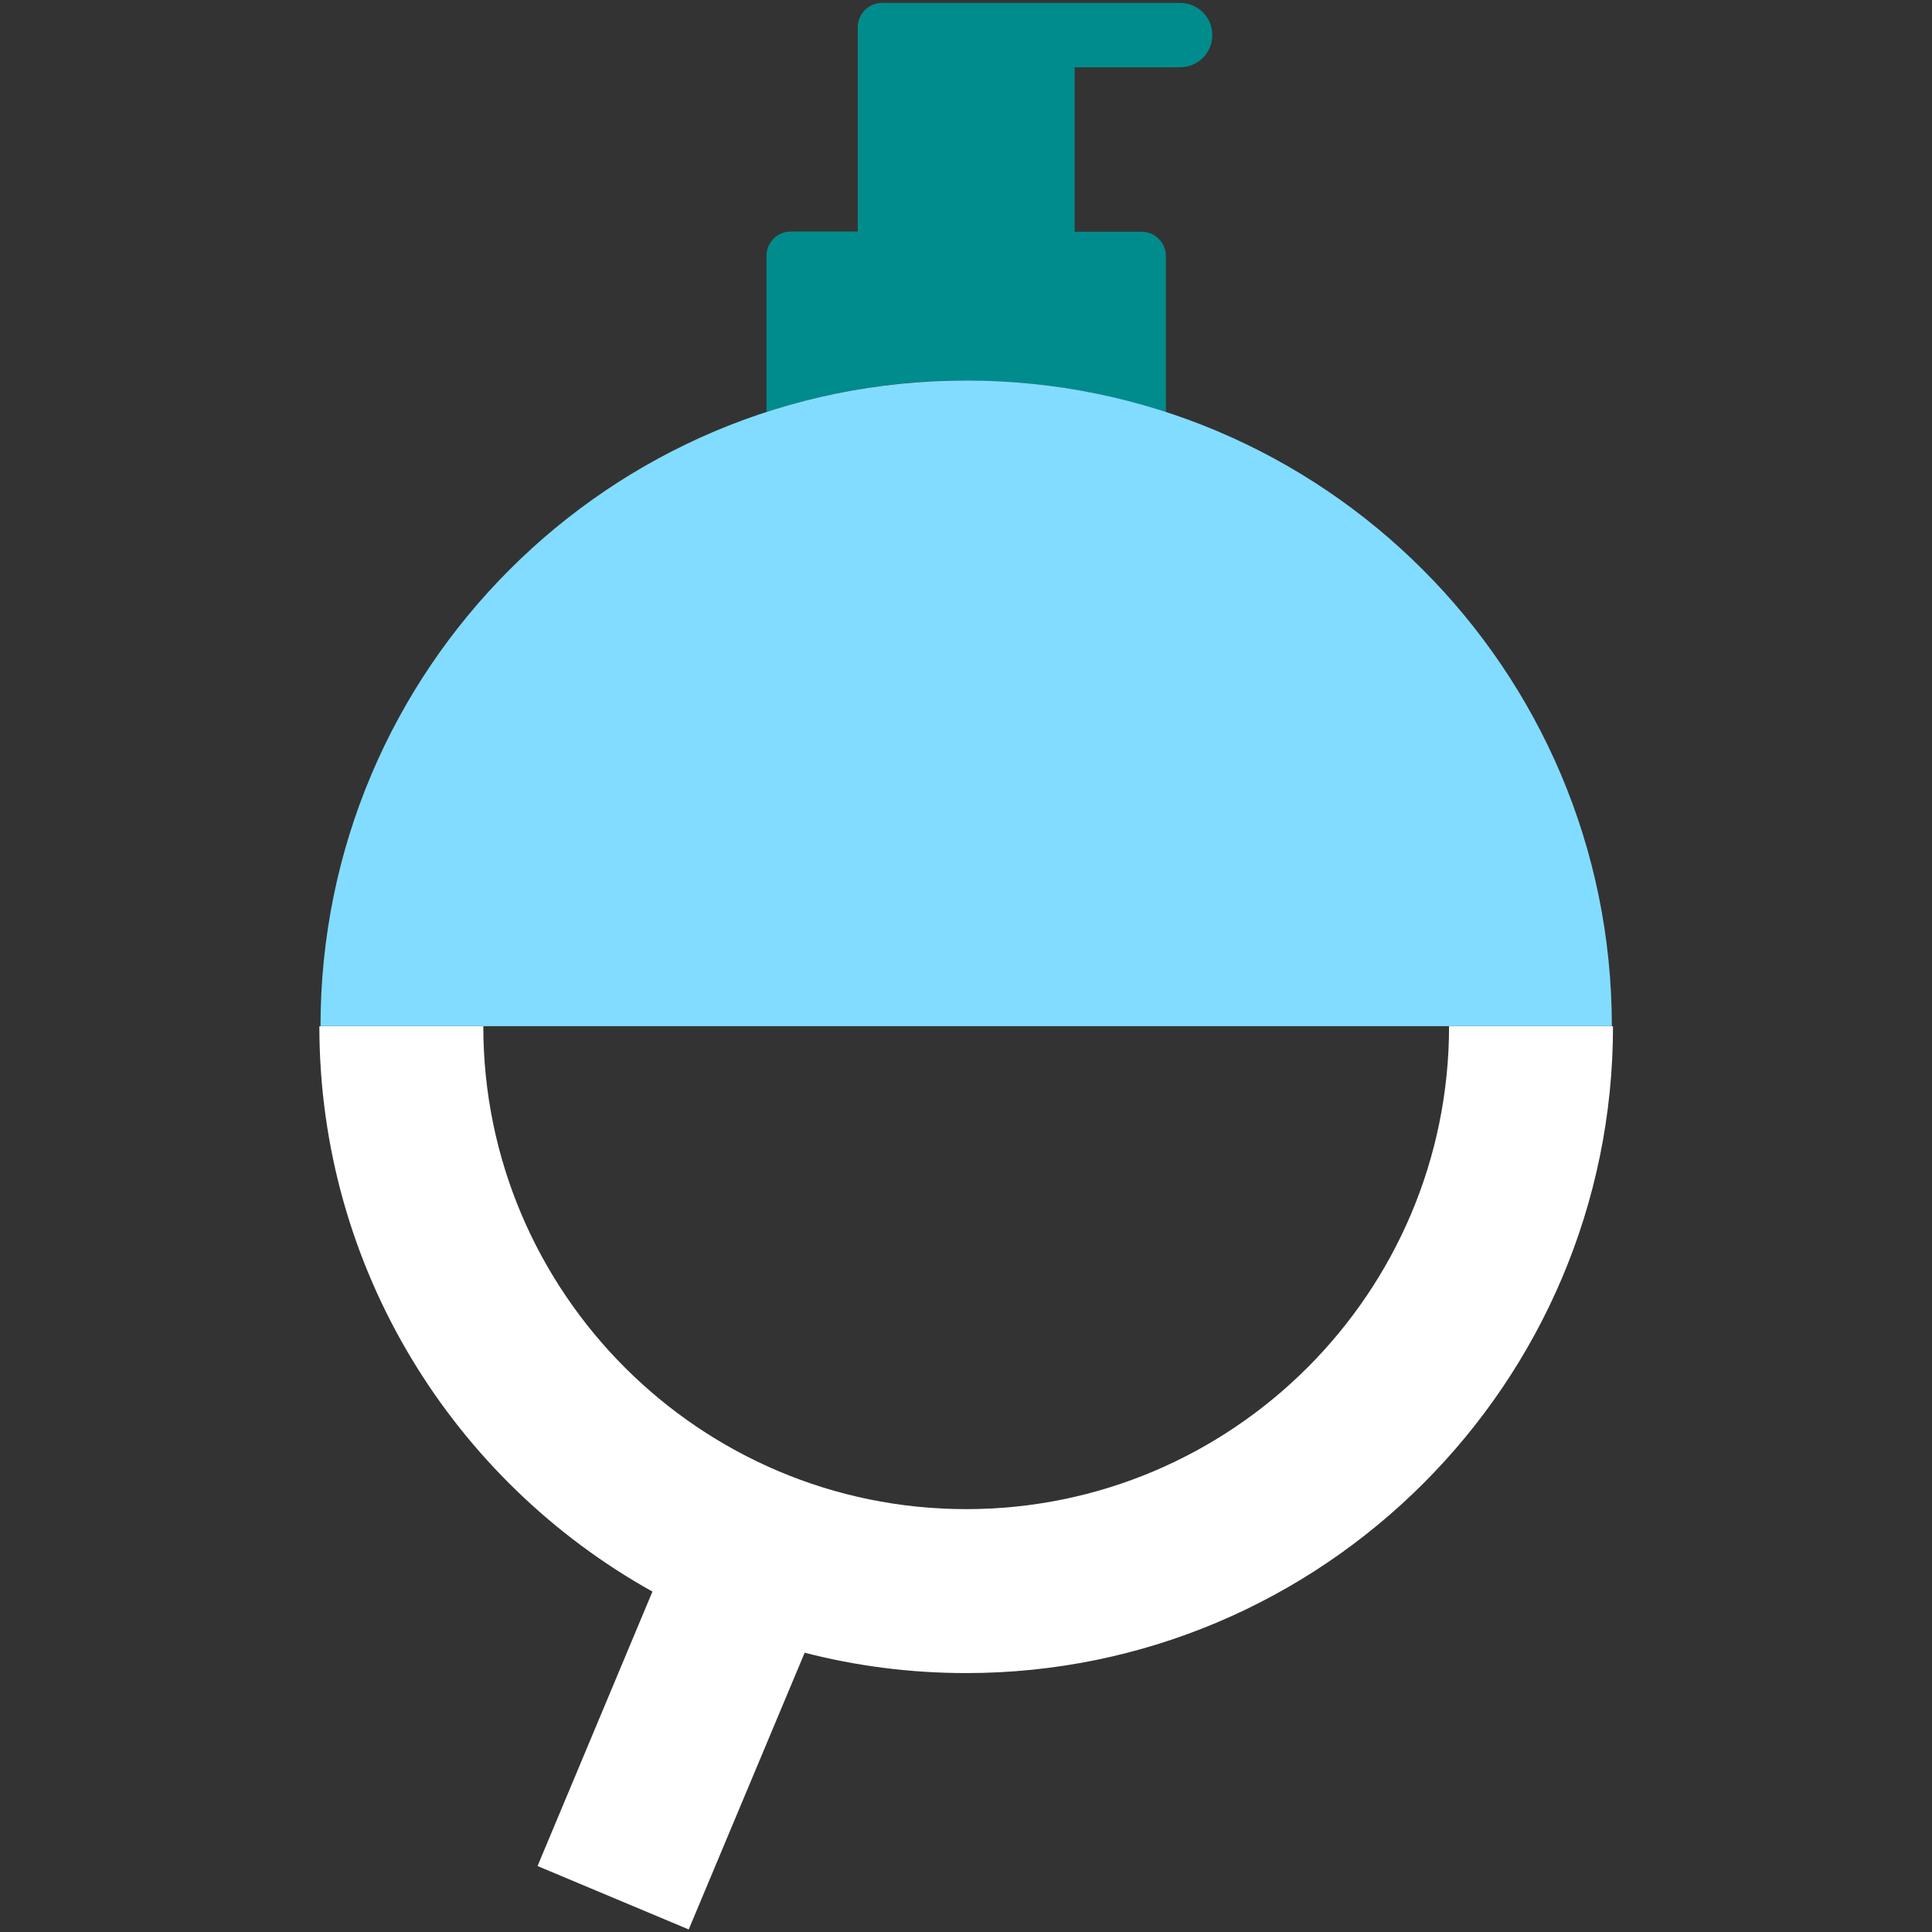 <?xml version="1.0" encoding="UTF-8" standalone="no"?>
<!-- Created with Inkscape (http://www.inkscape.org/) -->

<svg
   width="178"
   height="178"
   viewBox="0 0 178 178"
   version="1.1"
   id="svg3069"
   inkscape:version="1.2 (dc2aeda, 2022-05-15)"
   sodipodi:docname="obf-logo-icon-dark.svg"
   xmlns:inkscape="http://www.inkscape.org/namespaces/inkscape"
   xmlns:sodipodi="http://sodipodi.sourceforge.net/DTD/sodipodi-0.dtd"
   xmlns="http://www.w3.org/2000/svg"
   xmlns:svg="http://www.w3.org/2000/svg">
  <rect x="0" y="0" width="178" height="178" fill="#333333" stroke="none"/>
  <sodipodi:namedview
     id="namedview3071"
     pagecolor="#ffffff"
     bordercolor="#666666"
     borderopacity="1.0"
     inkscape:showpageshadow="2"
     inkscape:pageopacity="0.0"
     inkscape:pagecheckerboard="0"
     inkscape:deskcolor="#d1d1d1"
     inkscape:document-units="mm"
     showgrid="false"
     inkscape:zoom="0.80354938"
     inkscape:cx="130.67025"
     inkscape:cy="564.37104"
     inkscape:window-width="1731"
     inkscape:window-height="1282"
     inkscape:window-x="26"
     inkscape:window-y="23"
     inkscape:window-maximized="0"
     inkscape:current-layer="layer1" />
  <defs
     id="defs3066" />
  <g
     inkscape:label="Calque 1"
     inkscape:groupmode="layer"
     id="layer1">
    <g
       id="g521"
       transform="matrix(0.972,0,0,0.972,-30.014,-24.392)">
      <path
         class="b"
         d="m 122.46,61.16 c 6.61,0 12.97,1.06 18.93,3 V 49.37 c 0,-1.28 -1.04,-2.31 -2.31,-2.31 h -6.34 V 31.47 h 10 c 1.68,0 3.05,-1.36 3.05,-3.05 0,-1.69 -1.36,-3.05 -3.05,-3.05 h -28.25 c -1.28,0 -2.31,1.04 -2.31,2.31 v 19.36 h -6.34 c -1.28,0 -2.31,1.04 -2.31,2.31 v 14.79 c 5.96,-1.94 12.32,-3 18.93,-3 z"
         id="path515"
         style="fill:#008c8c" />
      <path
         class="c"
         d="m 92.72,175.96 -10.89,26.01 14.33,6.01 10.99,-26.23 c 4.89,1.26 10.02,1.93 15.31,1.93 33.81,0 61.31,-27.5 61.31,-61.31 h -15.54 c 0,25.24 -20.53,45.77 -45.77,45.77 -25.24,0 -45.77,-20.53 -45.77,-45.77 H 61.15 c 0,23.02 12.76,43.11 31.58,53.59 z"
         id="path517"
         style="fill:#ffffff" />
      <path
         class="d"
         d="m 61.26,122.36 c 0,-33.8 27.4,-61.2 61.2,-61.2 33.8,0 61.2,27.4 61.2,61.2 z"
         id="path519"
         style="fill:#82dcff" />
    </g>
  </g>
</svg>
